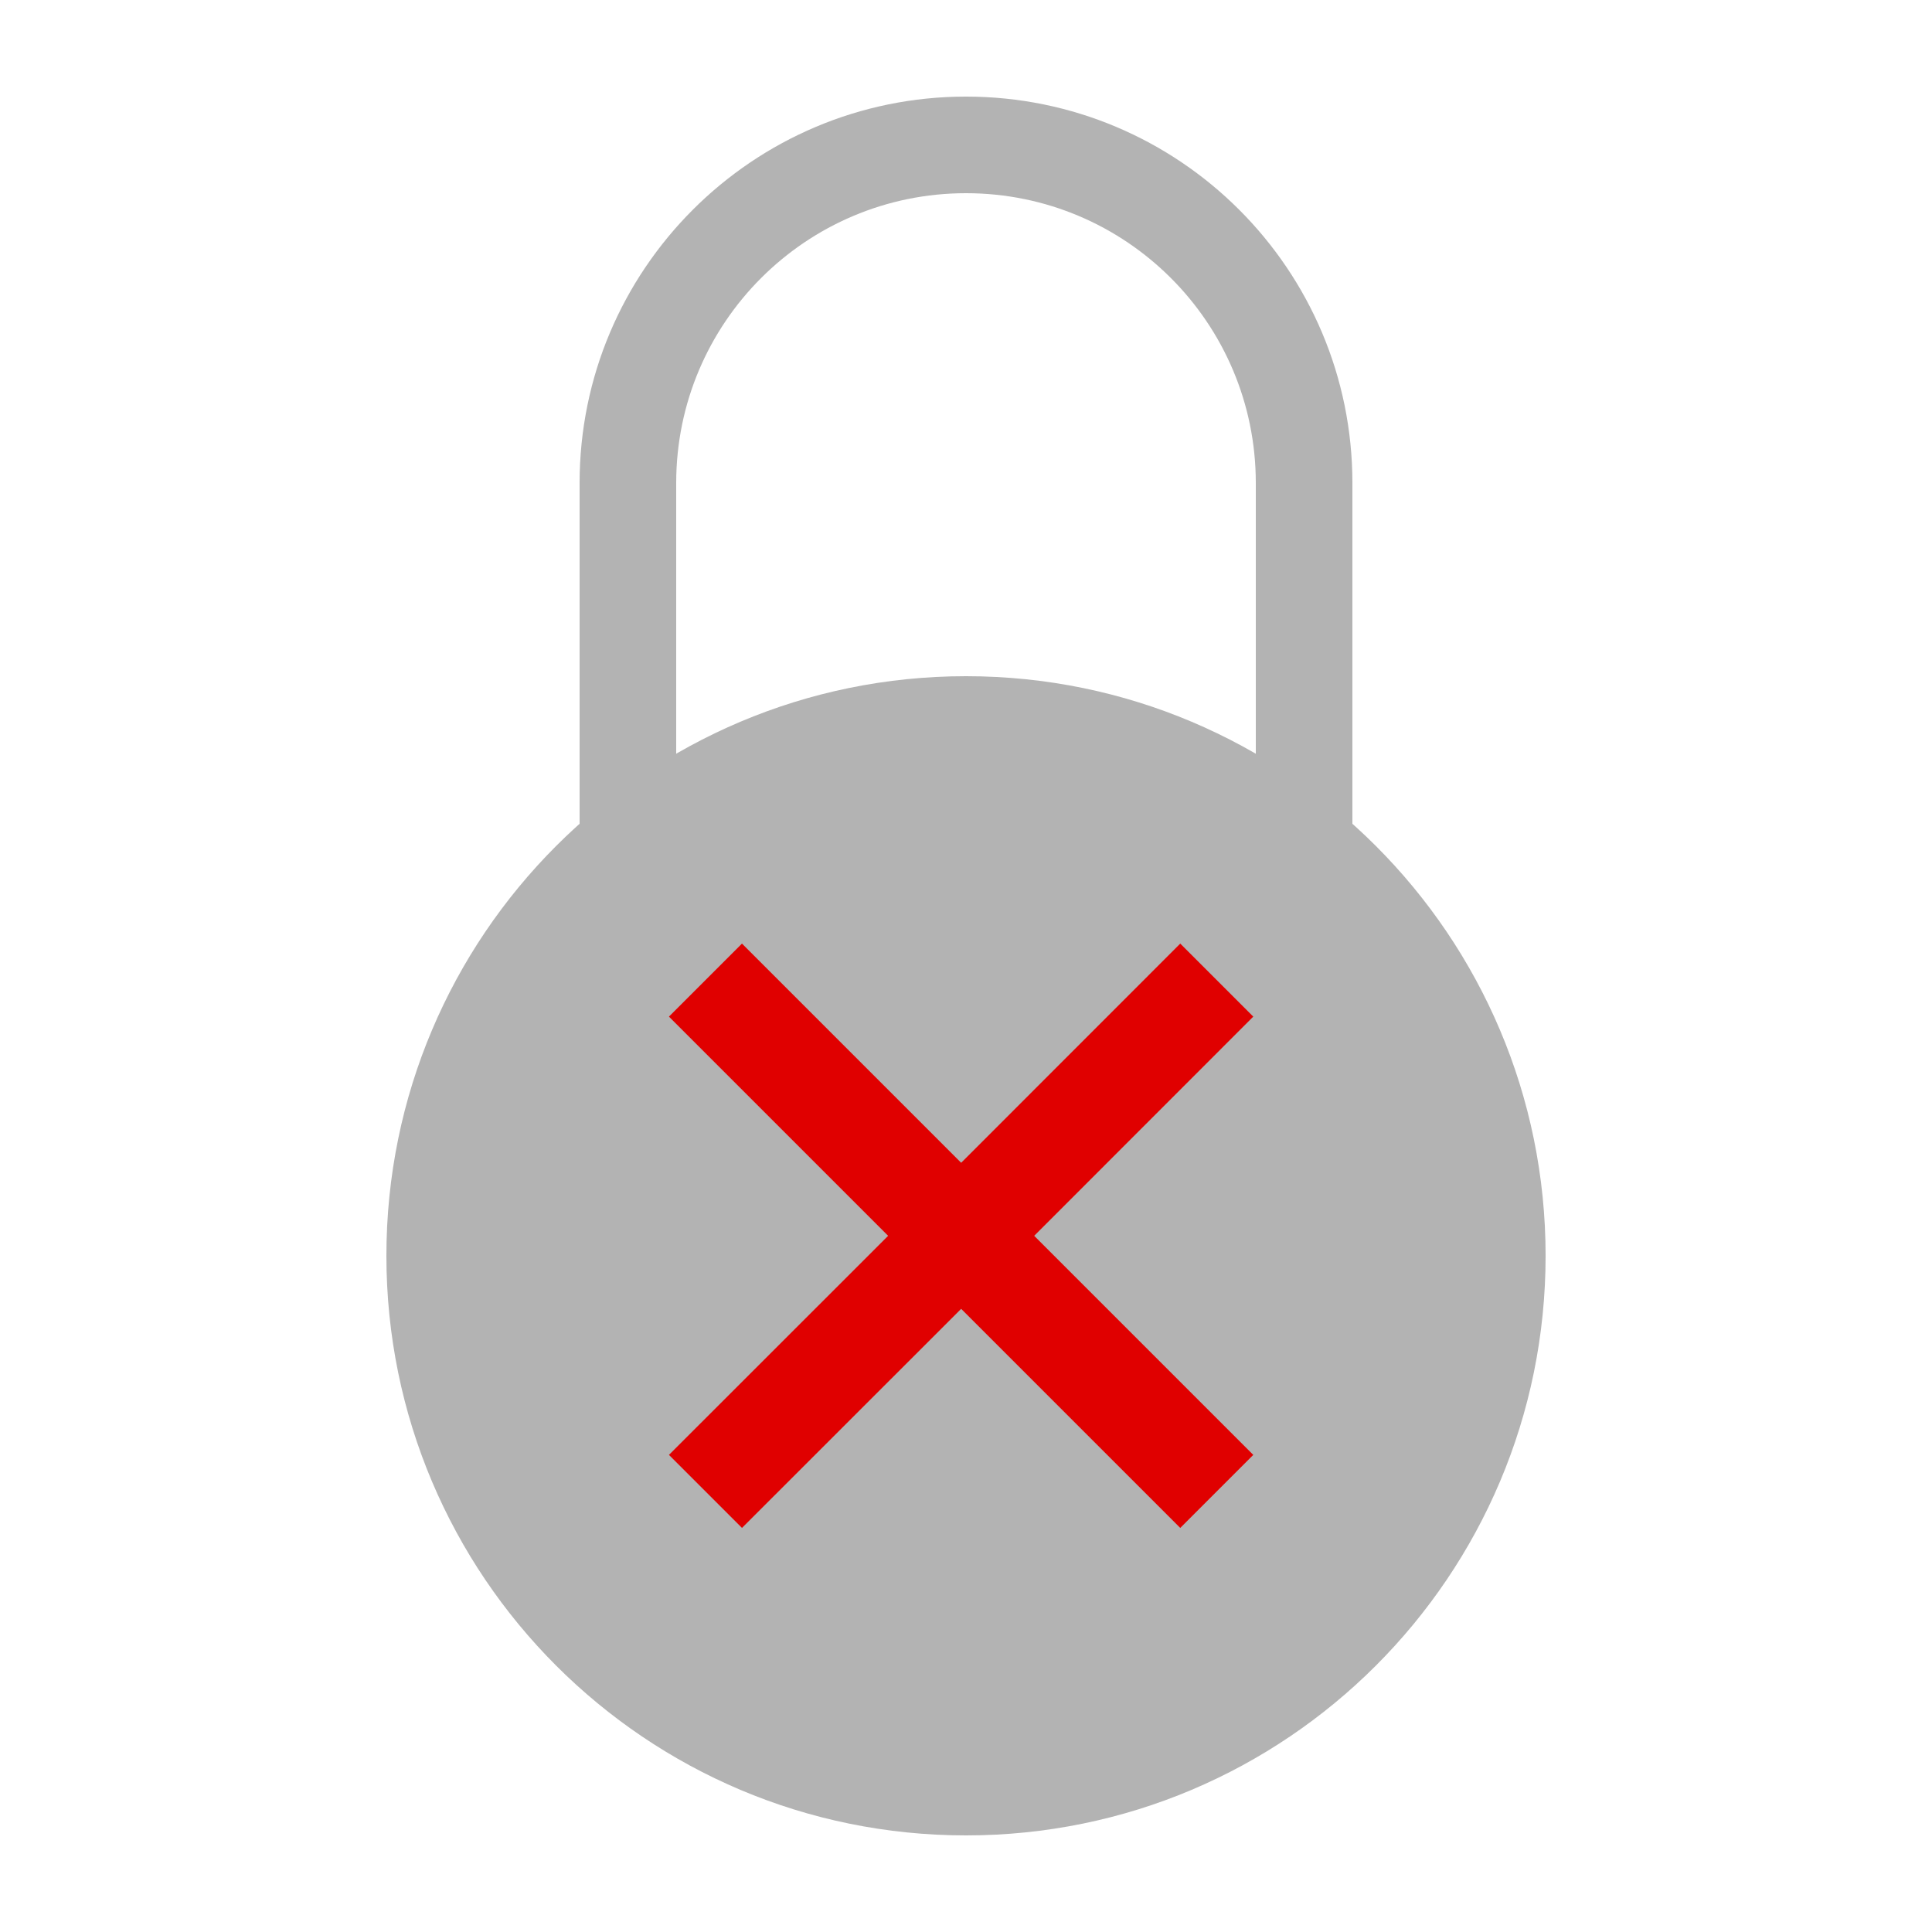 <svg width="20" height="20" viewBox="0 0 20 20" fill="none" xmlns="http://www.w3.org/2000/svg">
    <g opacity="0.3">
        <path
            d="M16 13C16 16.314 13.314 19 10 19C6.686 19 4 16.314 4 13C4 9.686 6.686 7 10 7C13.314 7 16 9.686 16 13Z"
            fill="black" />
        <path fill-rule="evenodd" clip-rule="evenodd"
            d="M13 5V9V11V13.646C13.622 12.941 14 12.014 14 11V5C14 2.791 12.209 1 10 1C7.791 1 6 2.791 6 5V9H7V5C7 3.343 8.343 2 10 2C11.657 2 13 3.343 13 5Z"
            fill="black" />
    </g>
    <path fill-rule="evenodd" clip-rule="evenodd"
        d="M12.974 10.524L12.218 9.768L9.95 12.037L7.681 9.768L6.925 10.524L9.194 12.793L6.925 15.061L7.681 15.817L9.95 13.549L12.218 15.817L12.974 15.061L10.706 12.793L12.974 10.524Z"
        fill="#E00000" />
</svg>
